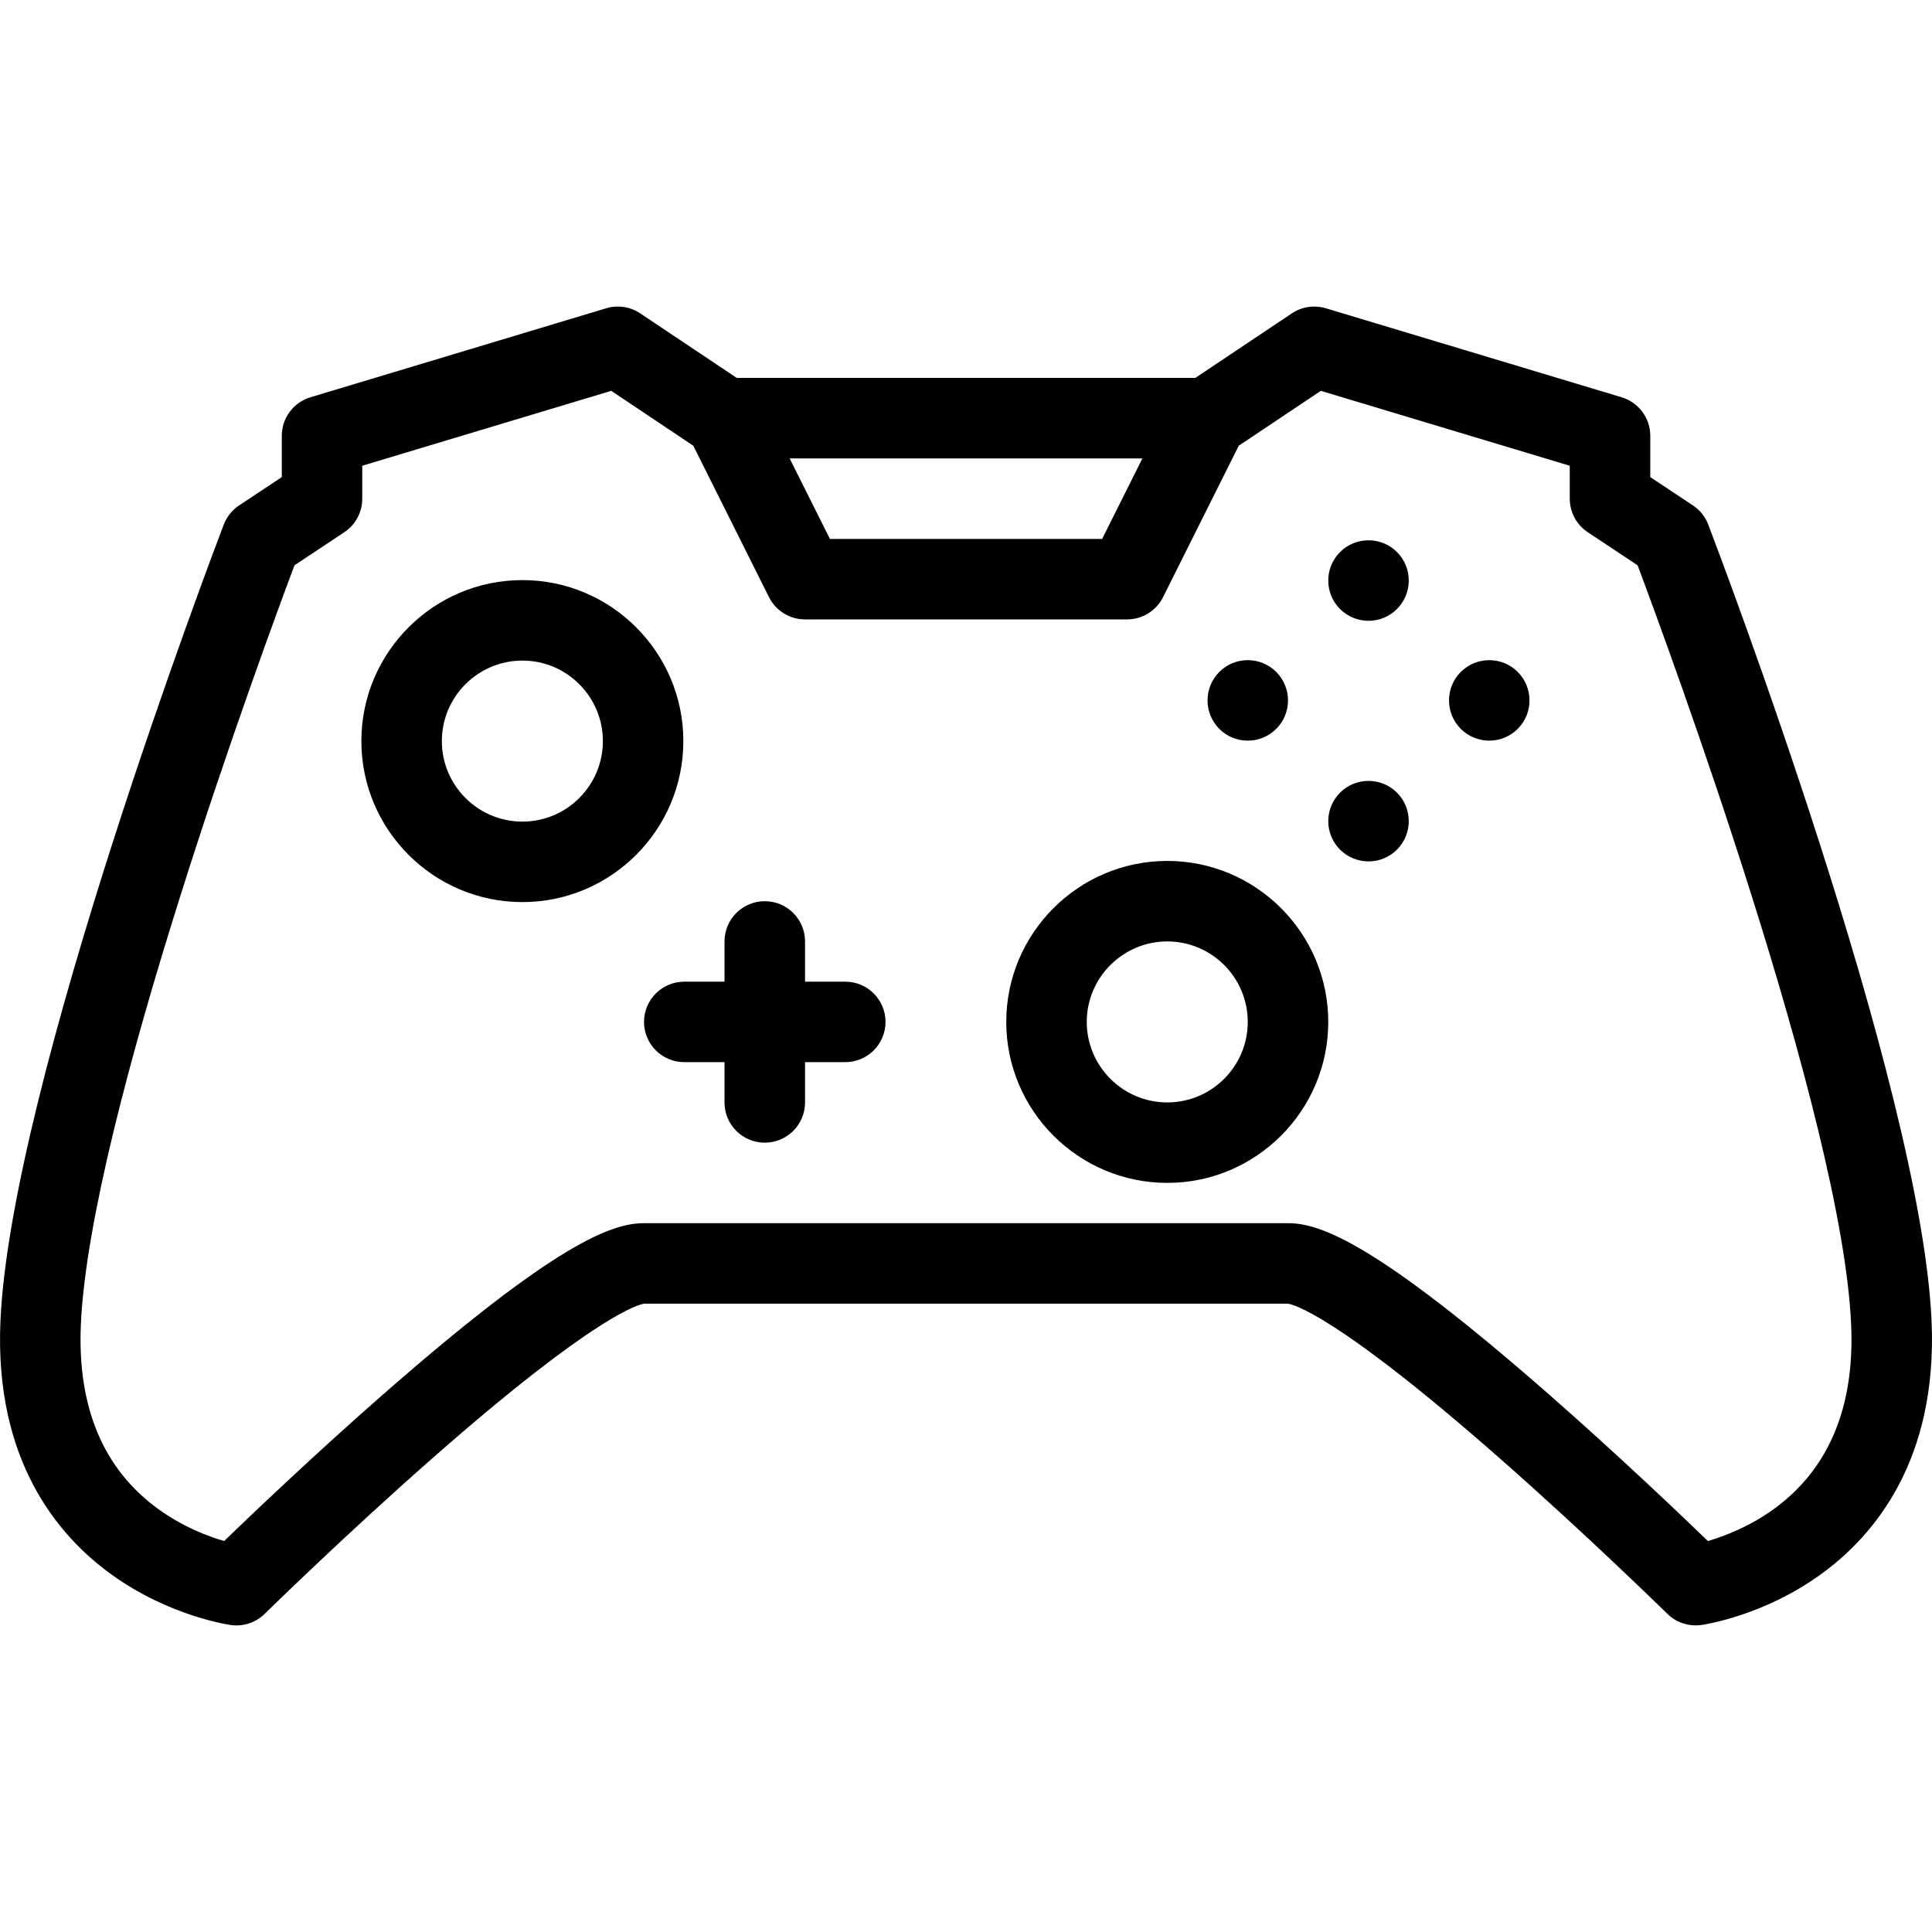 <?xml version="1.0" encoding="utf-8"?>
<!-- Generator: Adobe Illustrator 16.0.0, SVG Export Plug-In . SVG Version: 6.00 Build 0)  -->
<!DOCTYPE svg PUBLIC "-//W3C//DTD SVG 1.1//EN" "http://www.w3.org/Graphics/SVG/1.1/DTD/svg11.dtd">
<svg version="1.1" id="Layer_1" xmlns="http://www.w3.org/2000/svg" xmlns:xlink="http://www.w3.org/1999/xlink" x="0px" y="0px"
	 width="512px" height="512px" viewBox="0 0 512 512" enable-background="new 0 0 512 512" xml:space="preserve">
<g id="gamepad_xbox">
	<path d="M511.886,350.106c-2.746-62.951-56.873-205.074-59.188-211.089c-0.773-2.079-2.205-3.853-4.059-5.079l-11.294-7.5v-10.946
		c0-4.701-3.099-8.858-7.599-10.211l-78.392-23.588c-3.06-0.912-6.353-0.421-9,1.353l-25.589,17.108H195.252l-25.593-17.108
		c-2.642-1.774-5.951-2.265-9-1.353l-78.387,23.588c-4.5,1.353-7.594,5.51-7.594,10.211v10.946l-11.313,7.5
		c-1.843,1.226-3.265,3-4.063,5.079c-2.299,6.015-56.422,148.138-59.187,211.089c-1.608,36.746,15.063,56.785,29.343,67.088
		c15.28,11.078,31.079,13.363,31.75,13.461c3.28,0.451,6.579-0.646,8.937-2.971c0.206-0.205,21.187-20.793,44.608-41.373
		c43.407-38.146,54.686-40.656,56.015-40.832h170.471c1.344,0.176,12.618,2.686,56.029,40.832
		c23.422,20.58,44.383,41.168,44.608,41.373c2,1.98,4.696,3.059,7.48,3.059c0.49,0,0.971-0.029,1.451-0.088
		c0.677-0.098,16.471-2.383,31.755-13.461C496.826,406.892,513.493,386.853,511.886,350.106z M302.747,121.493l-10.666,21.329
		h-72.143l-10.672-21.329H302.747z M470.688,399.47c-6.676,4.98-13.617,7.607-18.068,8.922
		c-7.539-7.285-24.265-23.207-42.245-38.961c-45.55-39.902-60.451-45.275-69.03-45.275H170.673c-8.579,0-23.485,5.373-69.03,45.275
		c-18,15.764-34.721,31.686-42.25,38.961c-4.294-1.256-10.937-3.756-17.437-8.471c-14.578-10.549-21.485-26.99-20.529-48.873
		c2.388-54.568,48.53-179.697,56.608-201.236l13.201-8.765c2.985-1.976,4.765-5.314,4.765-8.893v-8.73l65.985-19.848l21.75,14.549
		l20.059,40.132c1.814,3.608,5.5,5.892,9.549,5.892h85.324c4.049,0,7.735-2.284,9.549-5.892l20.059-40.132l21.756-14.549
		l65.971,19.848v8.73c0,3.579,1.794,6.917,4.773,8.893l13.207,8.765c8.078,21.539,54.215,146.667,56.588,201.236
		C491.532,372.606,484.826,388.892,470.688,399.47z"/>
	<path d="M138.443,153.733c-23.535,0-42.676,19.142-42.676,42.667c0,23.52,19.142,42.662,42.676,42.662
		c23.51,0,42.652-19.142,42.652-42.662C181.095,172.875,161.953,153.733,138.443,153.733z M138.443,217.734
		c-11.77,0-21.348-9.569-21.348-21.334c0-11.77,9.579-21.338,21.348-21.338c11.765,0,21.324,9.568,21.324,21.338
		C159.767,208.165,150.208,217.734,138.443,217.734z"/>
	<path d="M309.346,228.155c-23.53,0-42.677,19.142-42.677,42.666c0,23.52,19.146,42.658,42.677,42.658
		c23.51,0,42.657-19.139,42.657-42.658C352.003,247.297,332.855,228.155,309.346,228.155z M309.346,292.155
		c-11.765,0-21.344-9.578-21.344-21.334c0-11.76,9.579-21.333,21.344-21.333s21.323,9.573,21.323,21.333
		C330.669,282.577,321.11,292.155,309.346,292.155z"/>
	<path d="M224.002,260.155h-10.657v-10.667c0-5.888-4.779-10.662-10.671-10.662c-5.893,0-10.672,4.774-10.672,10.662v10.667h-10.657
		c-5.892,0-10.671,4.779-10.671,10.666c0,5.893,4.78,10.658,10.671,10.658h10.657v10.676c0,5.893,4.779,10.666,10.672,10.666
		c5.892,0,10.671-4.773,10.671-10.666v-10.676h10.657c5.892,0,10.672-4.766,10.672-10.658
		C234.674,264.935,229.894,260.155,224.002,260.155z"/>
	<path d="M355.12,146.307c-4.157,4.162-4.157,10.921,0,15.083c4.176,4.172,10.922,4.172,15.098,0c4.157-4.162,4.157-10.921,0-15.083
		C366.042,142.14,359.296,142.14,355.12,146.307z"/>
	<path d="M355.12,210.067c-4.157,4.167-4.157,10.922,0,15.088c4.176,4.167,10.922,4.167,15.098,0c4.157-4.167,4.157-10.921,0-15.088
		C366.042,205.905,359.296,205.905,355.12,210.067z"/>
	<path d="M387.12,178.072c-4.156,4.162-4.156,10.922,0,15.083c4.176,4.167,10.922,4.167,15.098,0c4.157-4.161,4.157-10.921,0-15.083
		C398.042,173.905,391.296,173.905,387.12,178.072z"/>
	<path d="M338.218,193.155c4.157-4.161,4.157-10.921,0-15.083c-4.176-4.167-10.922-4.167-15.098,0
		c-4.147,4.162-4.147,10.922,0,15.083C327.296,197.322,334.042,197.322,338.218,193.155z"/>
</g>
</svg>
